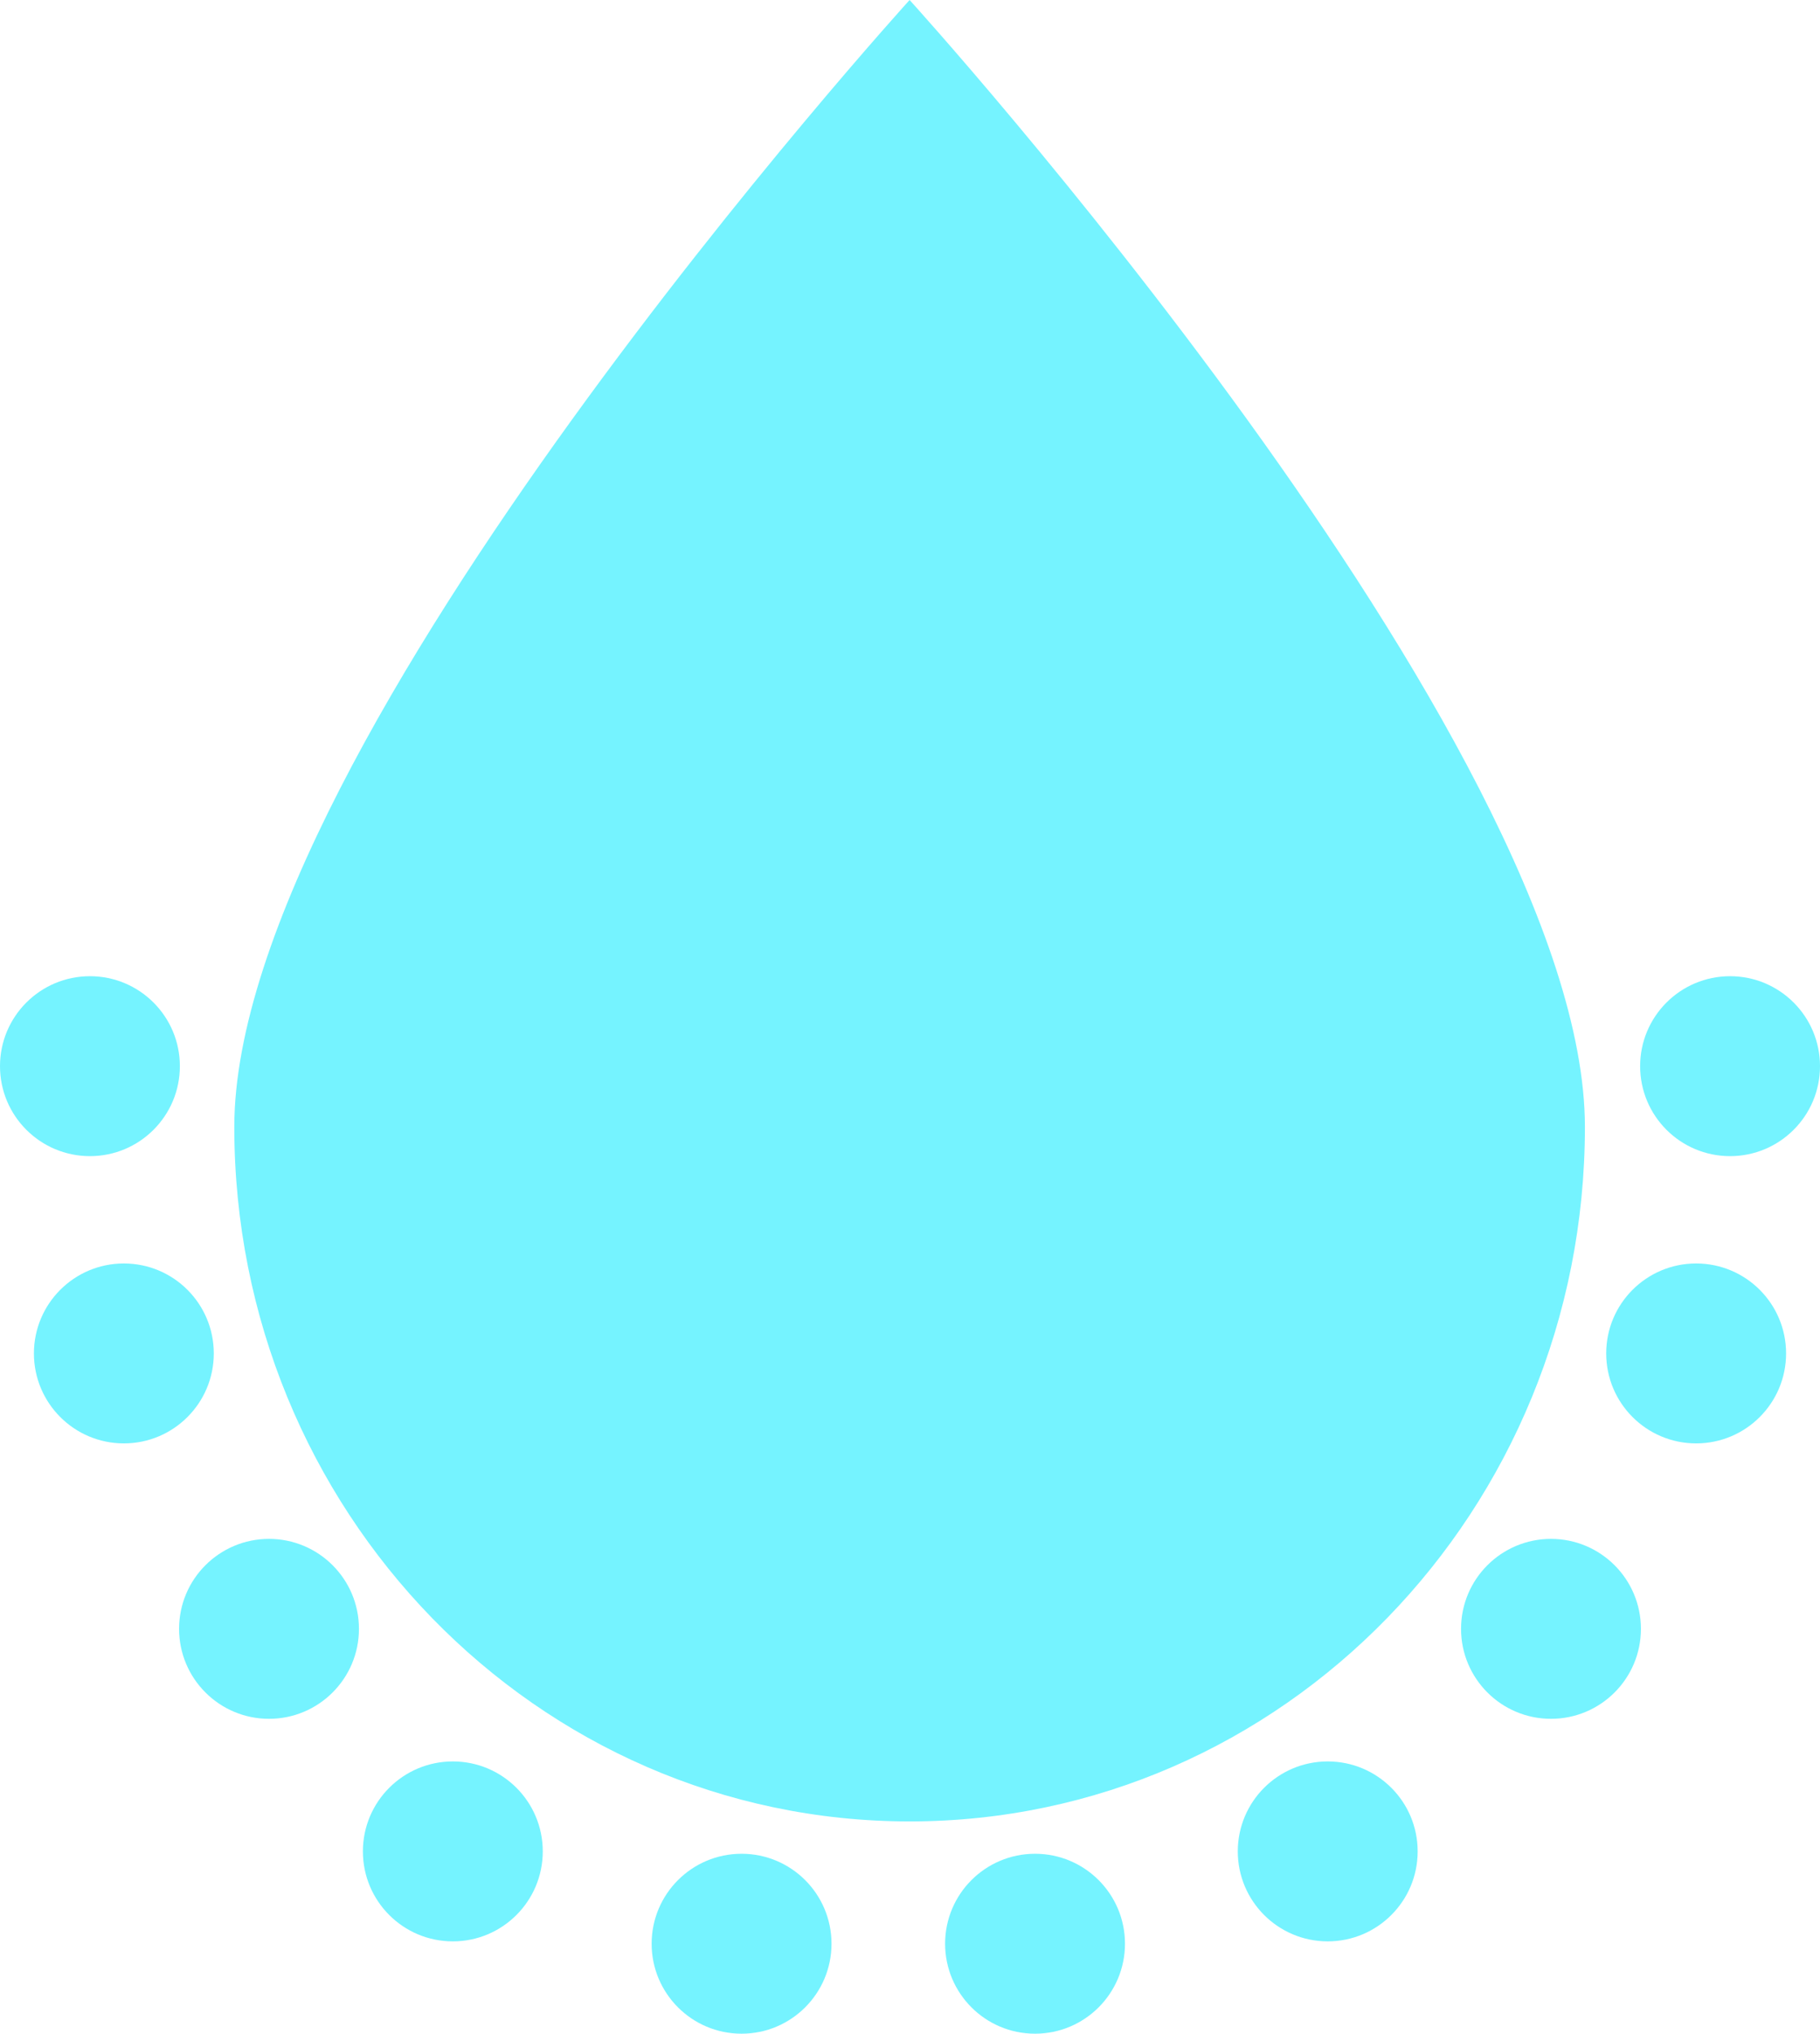 <?xml version="1.0" encoding="UTF-8"?>
<svg id="Layer_2" data-name="Layer 2" xmlns="http://www.w3.org/2000/svg" viewBox="0 0 23.07 25.77">
  <defs>
    <style>
      .cls-1 {
        fill: #75f3ff;
      }
    </style>
  </defs>
  <g id="Layer_1-2" data-name="Layer 1">
    <path class="cls-1" d="M2.97,14.28c0,4.86,3.83,8.8,8.56,8.8s8.56-3.94,8.56-8.8S11.53,0,11.53,0C11.53,0,2.97,9.42,2.97,14.28Z"/>
    <circle class="cls-1" cx="1.14" cy="13.51" r="1.14"/>
    <circle class="cls-1" cx="1.57" cy="17.15" r="1.14"/>
    <circle class="cls-1" cx="3.41" cy="20.64" r="1.14"/>
    <circle class="cls-1" cx="5.74" cy="23.46" r="1.14"/>
    <circle class="cls-1" cx="9.4" cy="24.63" r="1.14"/>
    <circle class="cls-1" cx="21.93" cy="13.51" r="1.14"/>
    <circle class="cls-1" cx="21.5" cy="17.15" r="1.14"/>
    <circle class="cls-1" cx="19.66" cy="20.64" r="1.14"/>
    <circle class="cls-1" cx="16.83" cy="23.46" r="1.14"/>
    <circle class="cls-1" cx="13.12" cy="24.63" r="1.14"/>
  </g>
</svg>